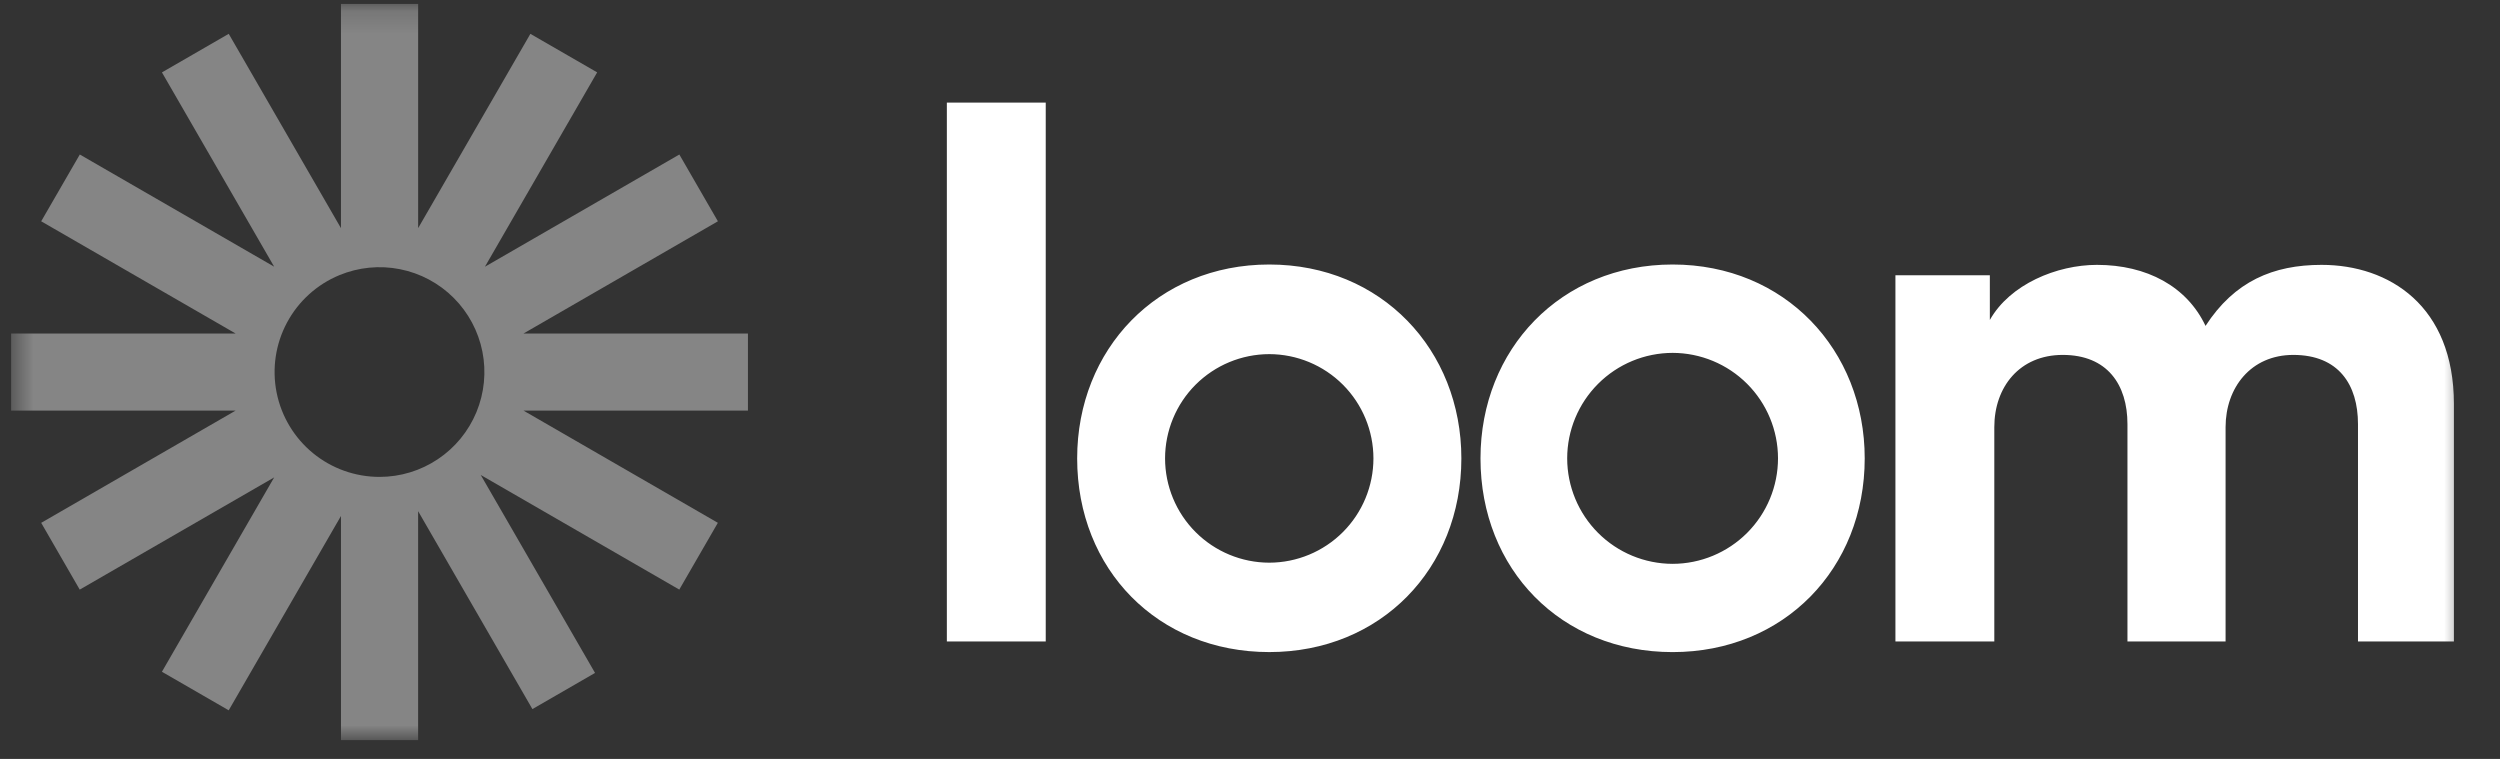 <svg width="112" height="34" viewBox="0 0 112 34" fill="none" xmlns="http://www.w3.org/2000/svg">
<rect x="0" y="0" width="112" height="34" fill="#333333" stroke="none"/>
<g clip-path="url(#clip0_0_600)">
<g clip-path="url(#clip1_0_600)">
<mask id="mask0_0_600" style="mask-type:luminance" maskUnits="userSpaceOnUse" x="0" y="0" width="111" height="34">
<path d="M0.499 0.168H110.499V33.168H0.499V0.168Z" fill="white"/>
</mask>
<g mask="url(#mask0_0_600)">
<path d="M33.51 14.941H23.454L32.162 9.914L30.435 6.922L21.725 11.949L26.753 3.242L23.761 1.516L18.733 10.22V0.168H15.275V10.221L10.247 1.515L7.255 3.243L12.282 11.947L3.575 6.922L1.845 9.914L10.555 14.941H0.498V18.396H10.553L1.845 23.423L3.572 26.415L12.282 21.388L7.254 30.095L10.246 31.822L15.276 23.116V33.168H18.732V22.901L23.852 31.767L26.658 30.147L21.537 21.279L30.432 26.414L32.16 23.422L23.453 18.395H33.508V14.941H33.51ZM17.005 21.365C15.917 21.366 14.863 20.99 14.022 20.301C13.181 19.612 12.605 18.652 12.392 17.585C12.18 16.519 12.344 15.412 12.857 14.453C13.37 13.494 14.2 12.742 15.205 12.327C16.064 11.972 17.008 11.879 17.919 12.06C18.831 12.241 19.668 12.688 20.325 13.345C20.982 14.002 21.429 14.839 21.611 15.75C21.792 16.661 21.699 17.605 21.344 18.464C20.988 19.322 20.387 20.056 19.614 20.572C18.842 21.089 17.934 21.365 17.005 21.365Z" fill="white" fill-opacity="0.4"/>
<path d="M42.419 28.738V4.598H46.849V28.738H42.419ZM84.915 12.333H89.145V14.335C90.045 12.735 92.145 11.866 93.944 11.866C96.177 11.866 97.976 12.834 98.808 14.6C100.106 12.598 101.84 11.866 104.006 11.866C107.037 11.866 109.935 13.7 109.935 18.101V28.738H105.638V19.002C105.638 17.235 104.771 15.9 102.739 15.9C100.839 15.9 99.706 17.369 99.706 19.136V28.739H95.31V19.002C95.31 17.235 94.41 15.9 92.41 15.9C90.478 15.9 89.345 17.336 89.345 19.136V28.739H84.915V12.333ZM56.863 29.213C51.871 29.213 48.257 25.51 48.257 20.536C48.257 15.641 51.86 11.85 56.863 11.85C61.89 11.85 65.469 15.676 65.469 20.536C65.469 25.475 61.853 29.213 56.863 29.213ZM56.863 15.865C55.625 15.867 54.438 16.36 53.562 17.235C52.687 18.111 52.196 19.299 52.195 20.537C52.196 21.775 52.688 22.962 53.563 23.838C54.438 24.713 55.625 25.206 56.863 25.208C58.101 25.206 59.287 24.713 60.162 23.837C61.037 22.962 61.529 21.775 61.53 20.537C61.529 19.299 61.037 18.112 60.163 17.236C59.288 16.36 58.101 15.867 56.863 15.865ZM74.933 29.214C69.941 29.214 66.326 25.51 66.326 20.536C66.326 15.641 69.93 11.85 74.933 11.85C79.96 11.85 83.539 15.676 83.539 20.536C83.539 25.475 79.92 29.214 74.933 29.214ZM74.933 15.809C73.681 15.811 72.48 16.309 71.595 17.195C70.709 18.081 70.211 19.282 70.21 20.534C70.211 21.787 70.709 22.988 71.594 23.874C72.48 24.76 73.68 25.258 74.933 25.26C76.185 25.258 77.386 24.759 78.271 23.873C79.156 22.987 79.654 21.786 79.655 20.534C79.654 19.282 79.156 18.081 78.271 17.195C77.385 16.31 76.185 15.811 74.933 15.809Z" fill="white"/>
</g>
</g>
</g>
<defs>
<clipPath id="clip0_0_600">
<rect width="111" height="33" fill="white" transform="translate(0.165 0.168)"/>
</clipPath>
<clipPath id="clip1_0_600">
<rect width="111" height="33" fill="white" transform="translate(0.165 0.168)"/>
</clipPath>
</defs>
</svg>
